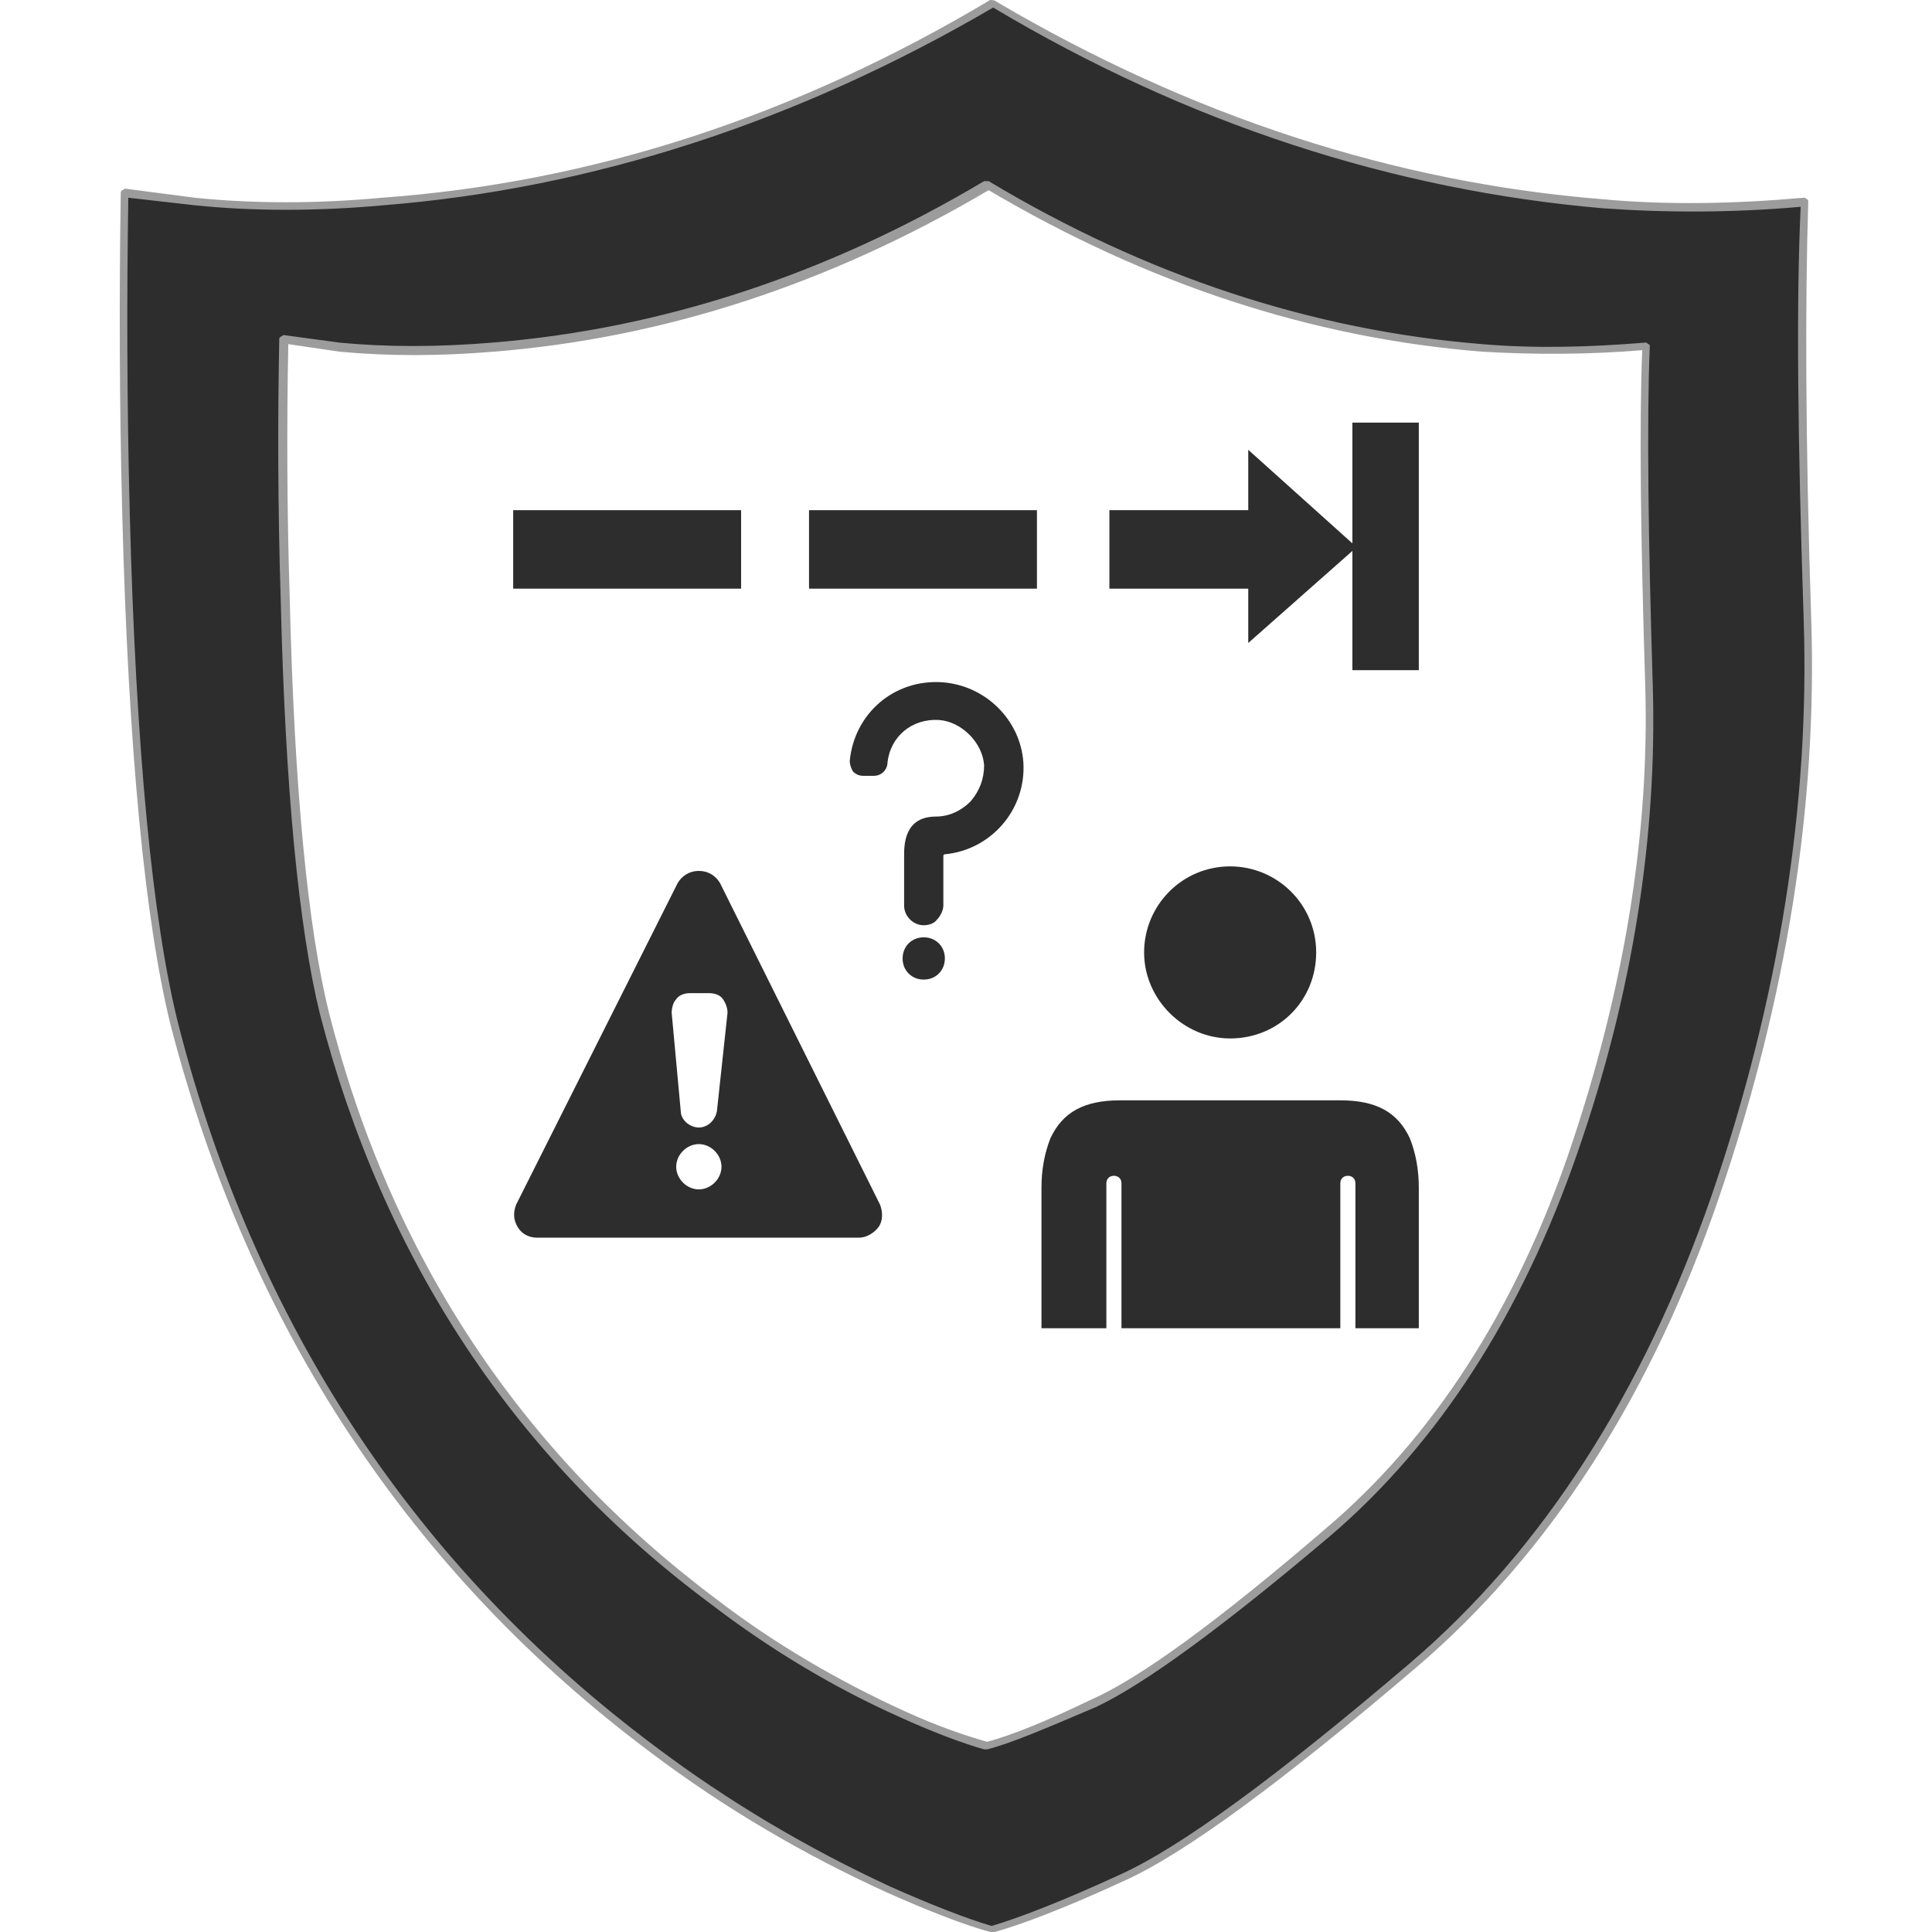 <?xml version="1.0" encoding="utf-8"?>
<!-- Generator: Adobe Illustrator 23.0.0, SVG Export Plug-In . SVG Version: 6.00 Build 0)  -->
<svg version="1.1" baseProfile="tiny" id="Layer_1" xmlns="http://www.w3.org/2000/svg" xmlns:xlink="http://www.w3.org/1999/xlink"
	 x="0px" y="0px" viewBox="0 0 128 128" xml:space="preserve">
<g>
	<g>
		<linearGradient id="SVGID_1_" gradientUnits="userSpaceOnUse" x1="80.561" y1="66.553" x2="54.994" y2="58.031">
			<stop  offset="0" style="stop-color:#2D2D2D"/>
			<stop  offset="1" style="stop-color:#2D2D2D"/>
		</linearGradient>
		<path fill-rule="evenodd" fill="url(#SVGID_1_)" d="M98.2,23.1C86.8,22.2,76,18.6,65.5,12.4h-0.1C54.9,18.6,44,22.2,32.7,23.1
			c-3.6,0.3-7,0.3-10.1,0l-3.7-0.5c-0.1,5.2-0.1,10.9,0.1,17.2c0.3,12.5,1.2,21.7,2.6,27.3c4.2,16.3,12.7,29.3,25.7,38.9
			c4,3,8.2,5.5,12.7,7.6c2.2,1,4,1.7,5.5,2.1h0.1c1.5-0.4,3.8-1.3,6.9-2.8c3.2-1.4,8.4-5.2,15.6-11.3c7.2-6.1,12.6-14.5,16.3-25.2
			c3.7-10.7,5.3-21,5-30.9c-0.3-9.9-0.4-17.4-0.2-22.4C105.3,23.3,101.7,23.3,98.2,23.1z M119.5,13.3c-0.2,6.3-0.2,15.5,0.2,27.7
			c0.4,12.2-1.6,24.9-6.1,38.2c-4.5,13.2-11.2,23.6-20.1,31.1c-8.8,7.5-15.3,12.2-19.2,14c-4,1.8-6.8,2.9-8.6,3.4h-0.1
			c-1.7-0.5-4-1.3-6.7-2.6c-5.5-2.5-10.7-5.6-15.7-9.3C27.3,104,16.7,88,11.6,67.8c-1.7-6.9-2.8-18.2-3.2-33.8
			c-0.2-7.7-0.2-14.7-0.1-21.3l4.6,0.6c4,0.4,8.1,0.4,12.5,0c13.9-1.1,27.4-5.5,40.4-13.2l0,0l0,0c13,7.7,26.4,12.1,40.4,13.2
			C110.5,13.8,114.9,13.8,119.5,13.3z"/>
		<path fill="#9C9C9C" d="M65.6,128C65.6,128,65.6,128,65.6,128c-1.8-0.5-4.1-1.4-6.8-2.6c-5.5-2.5-10.8-5.6-15.7-9.3
			C27.2,104.2,16.5,88,11.3,67.9C9.6,61,8.5,49.6,8.1,34.1C7.9,26.4,7.9,19.3,8,12.8c0-0.1,0-0.1,0.1-0.2c0.1,0,0.1-0.1,0.2-0.1
			l4.6,0.6c3.9,0.4,8.1,0.4,12.4,0C39.2,12.1,52.7,7.7,65.6,0C65.7,0,65.9,0,66,0.1c12.9,7.6,26.4,12,40.2,13.1
			c4.3,0.4,8.8,0.3,13.3-0.1c0.1,0,0.1,0,0.2,0.1c0.1,0,0.1,0.1,0.1,0.2c-0.2,6.3-0.2,15.6,0.2,27.7c0.4,12.2-1.6,25-6.1,38.2
			c-4.5,13.2-11.3,23.7-20.1,31.2c-8.8,7.5-15.3,12.3-19.3,14.1c-3.9,1.8-6.8,2.9-8.6,3.4C65.8,128,65.7,128,65.6,128
			C65.7,128,65.6,128,65.6,128z M8.5,13.1c-0.1,6.4-0.1,13.5,0.1,21c0.4,15.5,1.5,26.9,3.2,33.7c5.1,20,15.8,36.1,31.6,47.9
			c4.9,3.7,10.2,6.8,15.6,9.3c2.7,1.2,5,2.1,6.7,2.6c1.7-0.5,4.6-1.6,8.5-3.4c4-1.8,10.4-6.5,19.2-14c8.8-7.5,15.5-18,20-31
			c4.5-13.1,6.5-26,6.1-38.1c-0.4-11.9-0.5-21.2-0.2-27.4c-4.5,0.4-8.9,0.4-13.1,0.1C92.3,12.6,78.7,8.2,65.8,0.5
			c-13,7.6-26.6,12-40.4,13.1c-4.4,0.4-8.6,0.4-12.5,0L8.5,13.1z M65.4,115.9C65.4,115.9,65.4,115.9,65.4,115.9c-0.1,0-0.1,0-0.2,0
			c-1.4-0.4-3.3-1.1-5.5-2.1c-4.5-2-8.8-4.6-12.7-7.6c-12.9-9.6-21.6-22.8-25.8-39c-1.4-5.7-2.3-14.9-2.6-27.4
			c-0.2-6.3-0.2-12.1-0.1-17.3c0-0.1,0-0.1,0.1-0.2c0.1,0,0.1-0.1,0.2-0.1l3.7,0.5c3.1,0.3,6.5,0.3,10.1,0
			c11.2-0.9,22.2-4.5,32.6-10.7c0,0,0.1,0,0.1,0c0,0,0.1,0,0.2,0C76,18.3,87,21.9,98.2,22.8c3.5,0.3,7.1,0.2,10.8-0.1
			c0.1,0,0.1,0,0.2,0.1c0.1,0,0.1,0.1,0.1,0.2c-0.2,5-0.1,12.6,0.2,22.4c0.3,9.9-1.3,20.4-5,31c-3.7,10.7-9.2,19.2-16.3,25.3
			c-7.2,6.1-12.4,9.9-15.6,11.4C69.3,114.5,67,115.5,65.4,115.9C65.5,115.9,65.5,115.9,65.4,115.9z M19.1,22.8
			c-0.1,5.1-0.1,10.8,0.1,17c0.3,12.5,1.2,21.7,2.6,27.3c4.1,16.2,12.8,29.2,25.6,38.8c3.9,3,8.2,5.5,12.6,7.5c2.2,1,4,1.6,5.4,2
			c1.5-0.4,3.8-1.3,6.9-2.8c3.2-1.4,8.4-5.2,15.5-11.3c7.1-6,12.6-14.5,16.2-25.1c3.6-10.6,5.3-21,5-30.8
			c-0.3-9.7-0.4-17.1-0.2-22.2c-3.6,0.3-7.2,0.3-10.6,0.1c-11.3-0.9-22.2-4.5-32.7-10.7C55,18.8,44,22.4,32.7,23.3
			c-3.6,0.3-7,0.3-10.2,0L19.1,22.8z"/>
	</g>
	<g>
		<path fill="#2D2D2D" d="M88.8,72.9H74.2c-2.4,0-3.8,0.8-4.6,2.5c-0.4,1-0.6,2.1-0.6,3.3l0,9.3h4.3v-9.6c0-0.3,0.2-0.5,0.5-0.5
			s0.5,0.2,0.5,0.5V88h7.1h7.4v-9.6c0-0.3,0.2-0.5,0.5-0.5s0.5,0.2,0.5,0.5V88H94l0-9.3c0-1.2-0.2-2.3-0.6-3.3
			C92.6,73.7,91.2,72.9,88.8,72.9z"/>
		<path fill="#2D2D2D" d="M87.2,63.1c0-3.2-2.6-5.7-5.7-5.7c-3.2,0-5.7,2.6-5.7,5.7s2.6,5.7,5.7,5.7C84.7,68.8,87.2,66.3,87.2,63.1z
			"/>
		<rect x="53.6" y="33.8" fill="#2D2D2D" width="15.1" height="5.2"/>
		<rect x="34" y="33.8" fill="#2D2D2D" width="15.1" height="5.2"/>
		<polygon fill="#2D2D2D" points="89.6,28 89.6,36 82.7,29.8 82.7,33.8 73.5,33.8 73.5,39 82.7,39 82.7,42.6 89.6,36.5 89.6,44.4 
			94,44.4 94,28 		"/>
		<path fill="#2D2D2D" d="M47.7,58.5c-0.3-0.5-0.8-0.8-1.4-0.8c-0.6,0-1.1,0.3-1.4,0.8L34.2,79.8c-0.2,0.5-0.2,1,0.1,1.5
			c0.3,0.5,0.8,0.7,1.3,0.7h21.3c0.5,0,1-0.3,1.3-0.7s0.3-1,0.1-1.5L47.7,58.5z M44.8,77.3c0-0.8,0.7-1.5,1.5-1.5s1.5,0.7,1.5,1.5
			s-0.7,1.5-1.5,1.5S44.8,78.1,44.8,77.3z M47.5,73.6c-0.1,0.6-0.6,1.1-1.2,1.1s-1.2-0.5-1.2-1.1l-0.6-6.5c0-0.3,0.1-0.7,0.3-0.9
			c0.2-0.3,0.6-0.4,0.9-0.4h1.3c0.3,0,0.7,0.1,0.9,0.4c0.2,0.3,0.3,0.6,0.3,0.9L47.5,73.6z"/>
		<path fill="#2D2D2D" d="M61.2,62.1c-0.8,0-1.4,0.6-1.4,1.4c0,0.8,0.6,1.4,1.4,1.4c0.8,0,1.4-0.6,1.4-1.4
			C62.6,62.7,62,62.1,61.2,62.1z"/>
		<path fill="#2D2D2D" d="M62.4,45.2c-3.2-0.2-5.8,2.1-6.1,5.2c0,0.3,0.1,0.5,0.2,0.7c0.2,0.2,0.4,0.3,0.7,0.3h0.7
			c0.5,0,0.9-0.4,0.9-0.9c0.2-1.7,1.6-2.9,3.4-2.8c1.5,0.1,2.9,1.5,3,3c0,0.9-0.3,1.7-0.9,2.4c-0.6,0.6-1.4,1-2.3,1
			c-2.1,0-2.1,1.9-2.1,2.6v3.3c0,0.7,0.6,1.3,1.3,1.3h0c0.3,0,0.7-0.1,0.9-0.4c0.2-0.2,0.4-0.6,0.4-0.9v-3.3c0,0,0-0.1,0.1-0.1
			c3.1-0.3,5.4-3,5.2-6.1C67.6,47.7,65.3,45.4,62.4,45.2z"/>
	</g>
</g>
</svg>
